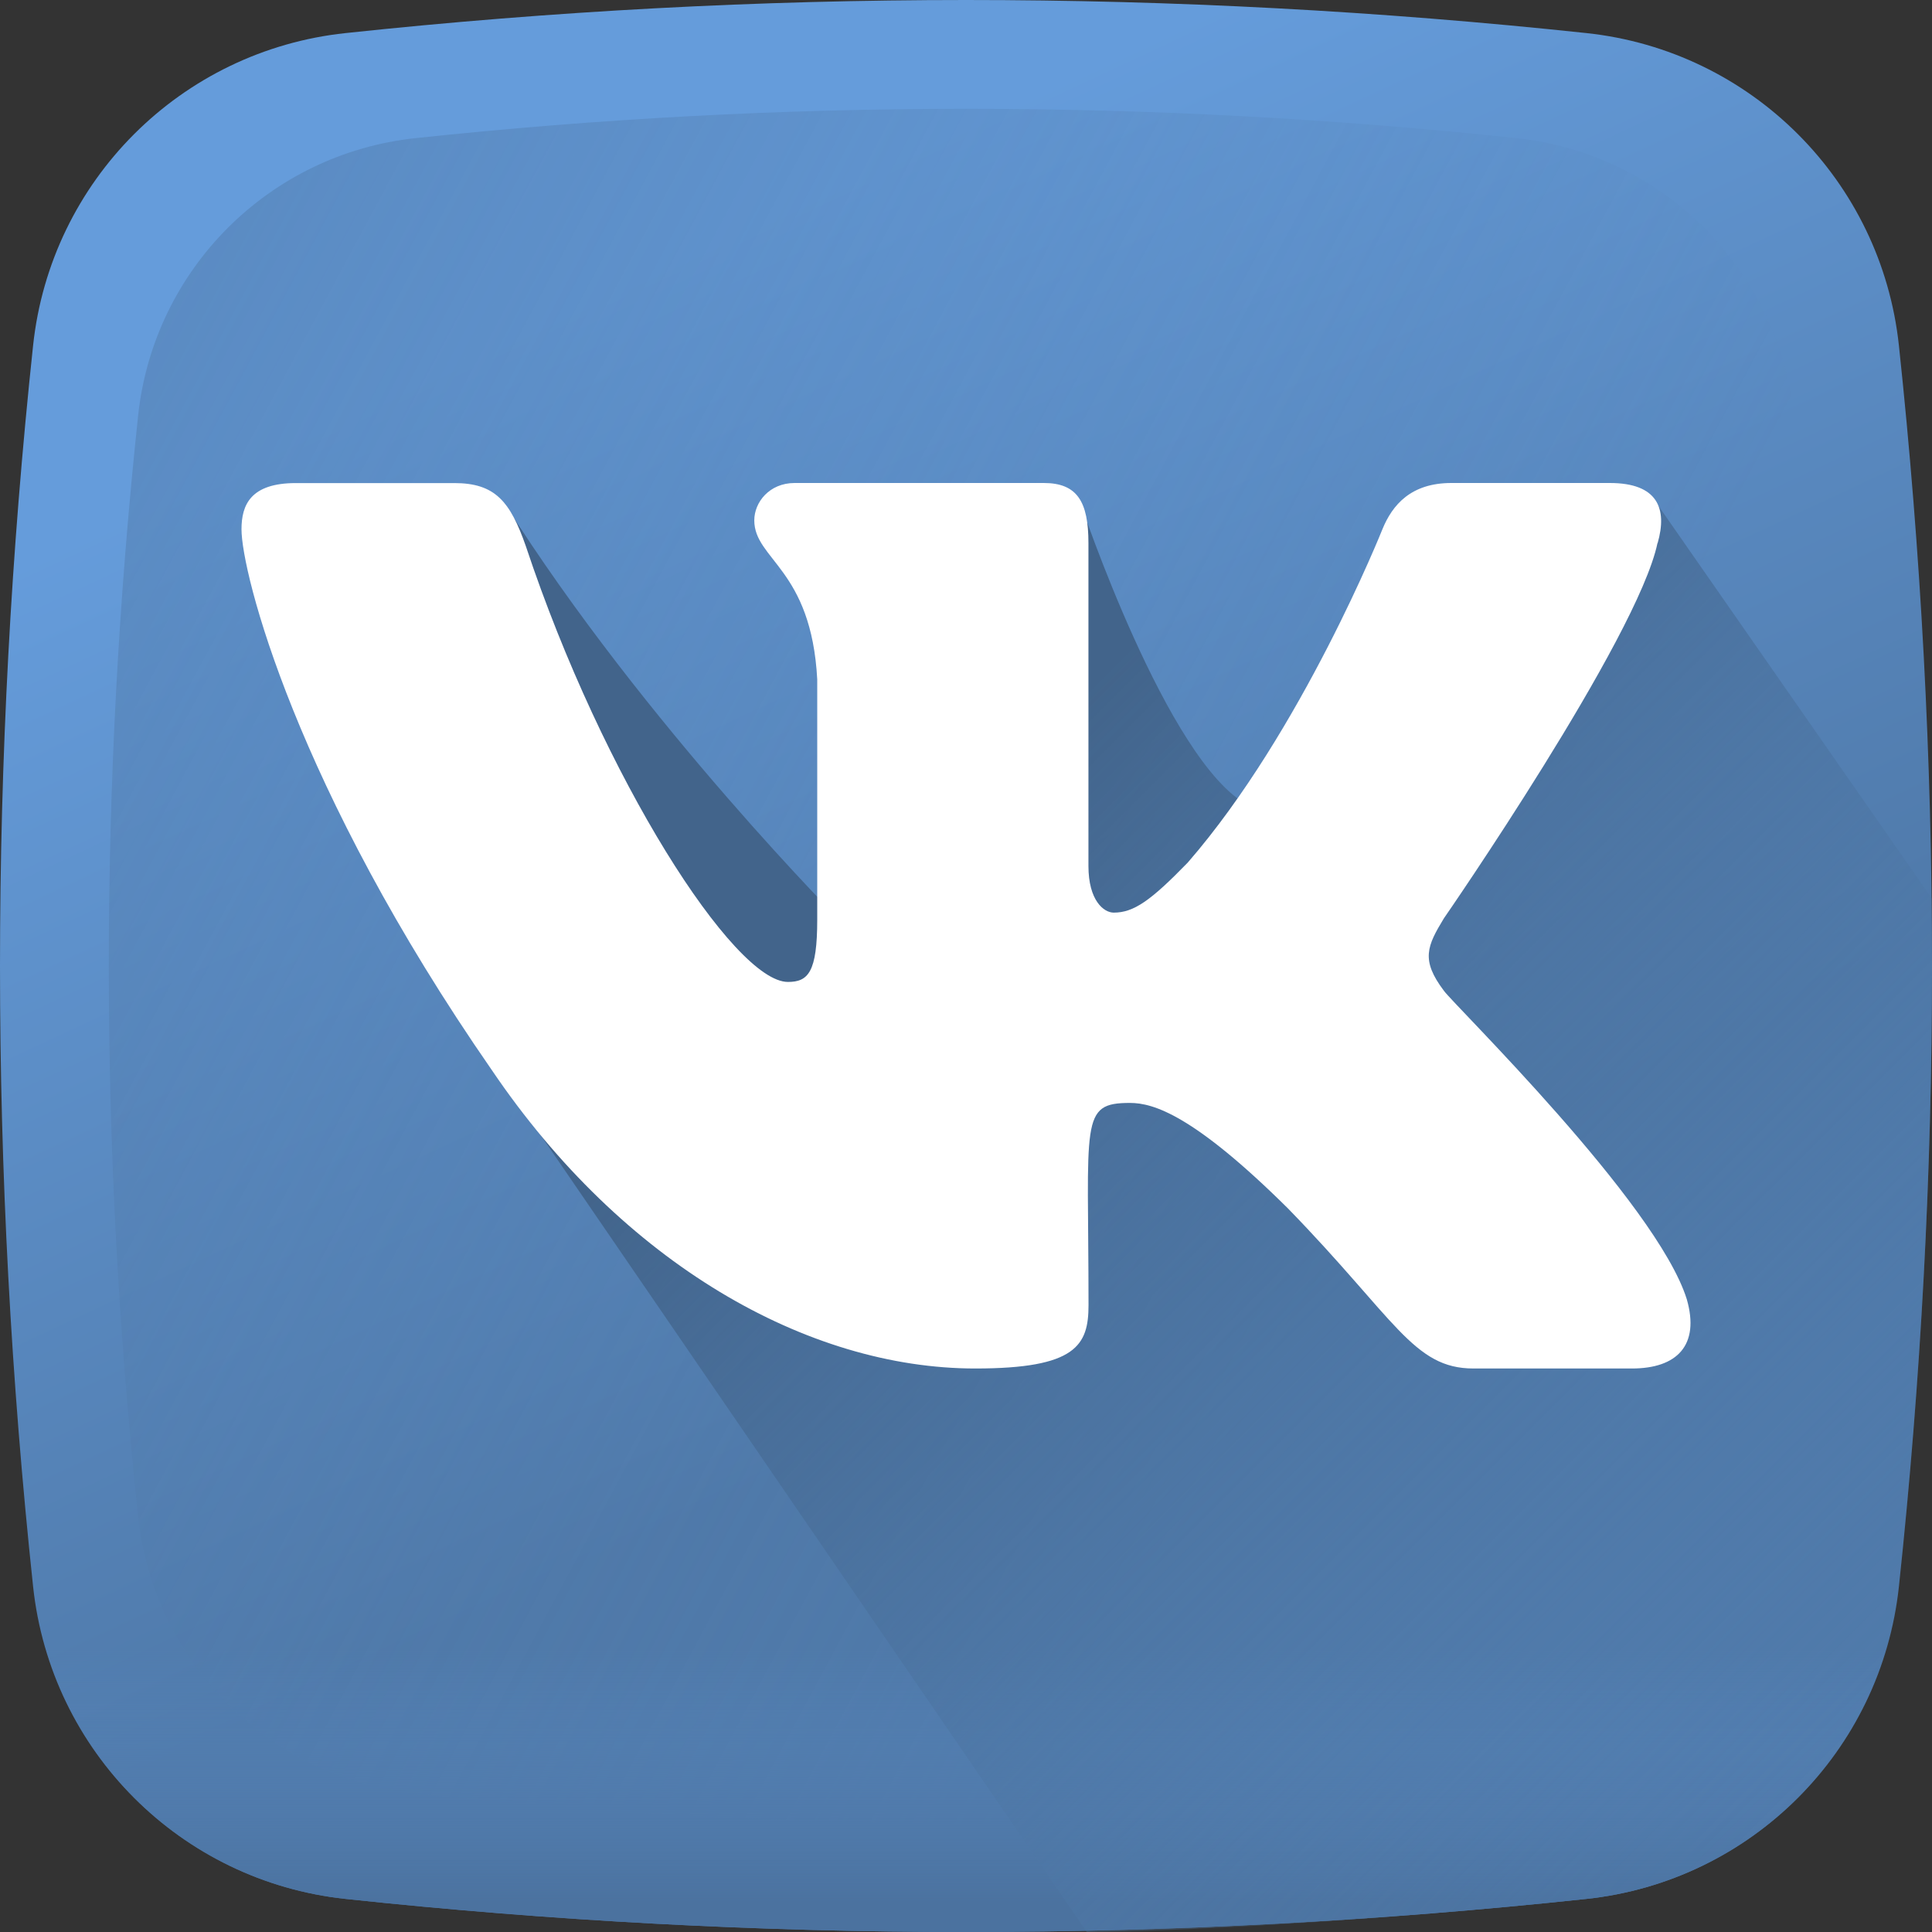 <svg width="24" height="24" viewBox="0 0 24 24" fill="none" xmlns="http://www.w3.org/2000/svg">
<rect x="0" y="0" width="24" height="24" fill="#333333" stroke="none"/>
<path d="M19.707 23.589C14.574 24.137 9.426 24.137 4.293 23.589C2.246 23.371 0.629 21.754 0.411 19.707C-0.137 14.574 -0.137 9.426 0.411 4.293C0.629 2.246 2.246 0.629 4.293 0.411C9.426 -0.137 14.574 -0.137 19.707 0.411C21.754 0.629 23.371 2.246 23.589 4.293C24.137 9.426 24.137 14.574 23.589 19.707C23.371 21.754 21.754 23.371 19.707 23.589Z" fill="url(#paint0_linear)"/>
<path d="M22.284 5.161C22.09 3.345 20.655 1.91 18.839 1.716C14.284 1.23 9.716 1.23 5.161 1.716C3.345 1.91 1.91 3.345 1.716 5.161C1.23 9.716 1.23 14.284 1.716 18.839C1.91 20.655 3.345 22.09 5.161 22.284C9.716 22.77 14.284 22.77 18.839 22.284C20.655 22.09 22.09 20.655 22.284 18.839C22.77 14.284 22.77 9.716 22.284 5.161Z" fill="url(#paint1_linear)"/>
<path d="M0.359 19.209C0.376 19.375 0.393 19.541 0.411 19.707C0.629 21.754 2.246 23.37 4.293 23.589C9.426 24.137 14.574 24.137 19.707 23.589C21.754 23.37 23.37 21.754 23.589 19.707C23.607 19.541 23.624 19.375 23.64 19.209H0.359Z" fill="url(#paint2_linear)"/>
<path d="M23.995 11.157L20.578 6.25C19.785 7.805 15.87 9.902 15.5 10C14.5 9.467 13.422 6.25 13.422 6.25C13.422 6.25 13.368 12.441 12.5 12.441C10.791 12.441 11.783 7.324 11.783 9.033C11 12.441 11.779 7.494 11.783 7.555C12.016 9.496 10.5 11.5 10.5 11.5C10.5 11.5 8 9 6.266 6.25L5.56 6.512C5.56 6.512 4.337 8.647 6.135 10.267C6.214 10.355 6.301 10.442 6.396 10.527C6.403 10.536 6.411 10.544 6.419 10.553C6.183 10.537 5.473 10.466 5.062 10.176C5.062 10.176 4.979 11.481 6.066 12.441L6.944 13.326C6.677 13.349 6.381 13.343 6.176 13.253C6.176 13.253 7.796 13.882 8.5 14.5L13 15.5C13 16.711 8.396 14.133 6.396 13.633L13.5 24C14.5 24 17.148 23.862 19.707 23.589C21.754 23.371 23.371 21.754 23.589 19.707C23.893 16.86 24.028 14.008 23.995 11.157Z" fill="url(#paint3_linear)"/>
<path d="M17.937 12.308C17.646 11.923 17.729 11.751 17.937 11.407C17.941 11.403 20.343 7.926 20.59 6.746L20.592 6.746C20.715 6.316 20.592 6 19.997 6H18.029C17.528 6 17.297 6.271 17.173 6.574C17.173 6.574 16.171 9.087 14.754 10.716C14.296 11.187 14.085 11.337 13.835 11.337C13.712 11.337 13.521 11.187 13.521 10.757V6.746C13.521 6.23 13.38 6 12.966 6H9.871C9.557 6 9.37 6.24 9.37 6.464C9.37 6.953 10.079 7.065 10.152 8.44V11.424C10.152 12.078 10.039 12.198 9.788 12.198C9.119 12.198 7.495 9.675 6.533 6.787C6.338 6.227 6.149 6.001 5.644 6.001H3.675C3.113 6.001 3 6.272 3 6.575C3 7.111 3.669 9.775 6.111 13.295C7.739 15.698 10.031 17 12.116 17C13.369 17 13.522 16.711 13.522 16.213C13.522 13.918 13.409 13.701 14.037 13.701C14.328 13.701 14.829 13.852 15.999 15.011C17.336 16.385 17.556 17 18.304 17H20.272C20.833 17 21.118 16.711 20.954 16.14C20.58 14.941 18.051 12.473 17.937 12.308Z" fill="white"/>
<defs>
<linearGradient id="paint0_linear" x1="7.968" y1="3.374" x2="14.039" y2="16.362" gradientUnits="userSpaceOnUse">
<stop stop-color="#659CDB"/>
<stop offset="1" stop-color="#4F79A9"/>
</linearGradient>
<linearGradient id="paint1_linear" x1="17.076" y1="14.723" x2="-17.793" y2="-3.982" gradientUnits="userSpaceOnUse">
<stop stop-color="#537EAF" stop-opacity="0"/>
<stop offset="1" stop-color="#4B729F"/>
</linearGradient>
<linearGradient id="paint2_linear" x1="12" y1="20.502" x2="12" y2="23.647" gradientUnits="userSpaceOnUse">
<stop stop-color="#5A8BC4" stop-opacity="0"/>
<stop offset="1" stop-color="#4B729F"/>
</linearGradient>
<linearGradient id="paint3_linear" x1="22.942" y1="22.597" x2="11.217" y2="10.872" gradientUnits="userSpaceOnUse">
<stop stop-color="#5685B9" stop-opacity="0"/>
<stop offset="1" stop-color="#42648B"/>
</linearGradient>
</defs>
</svg>
